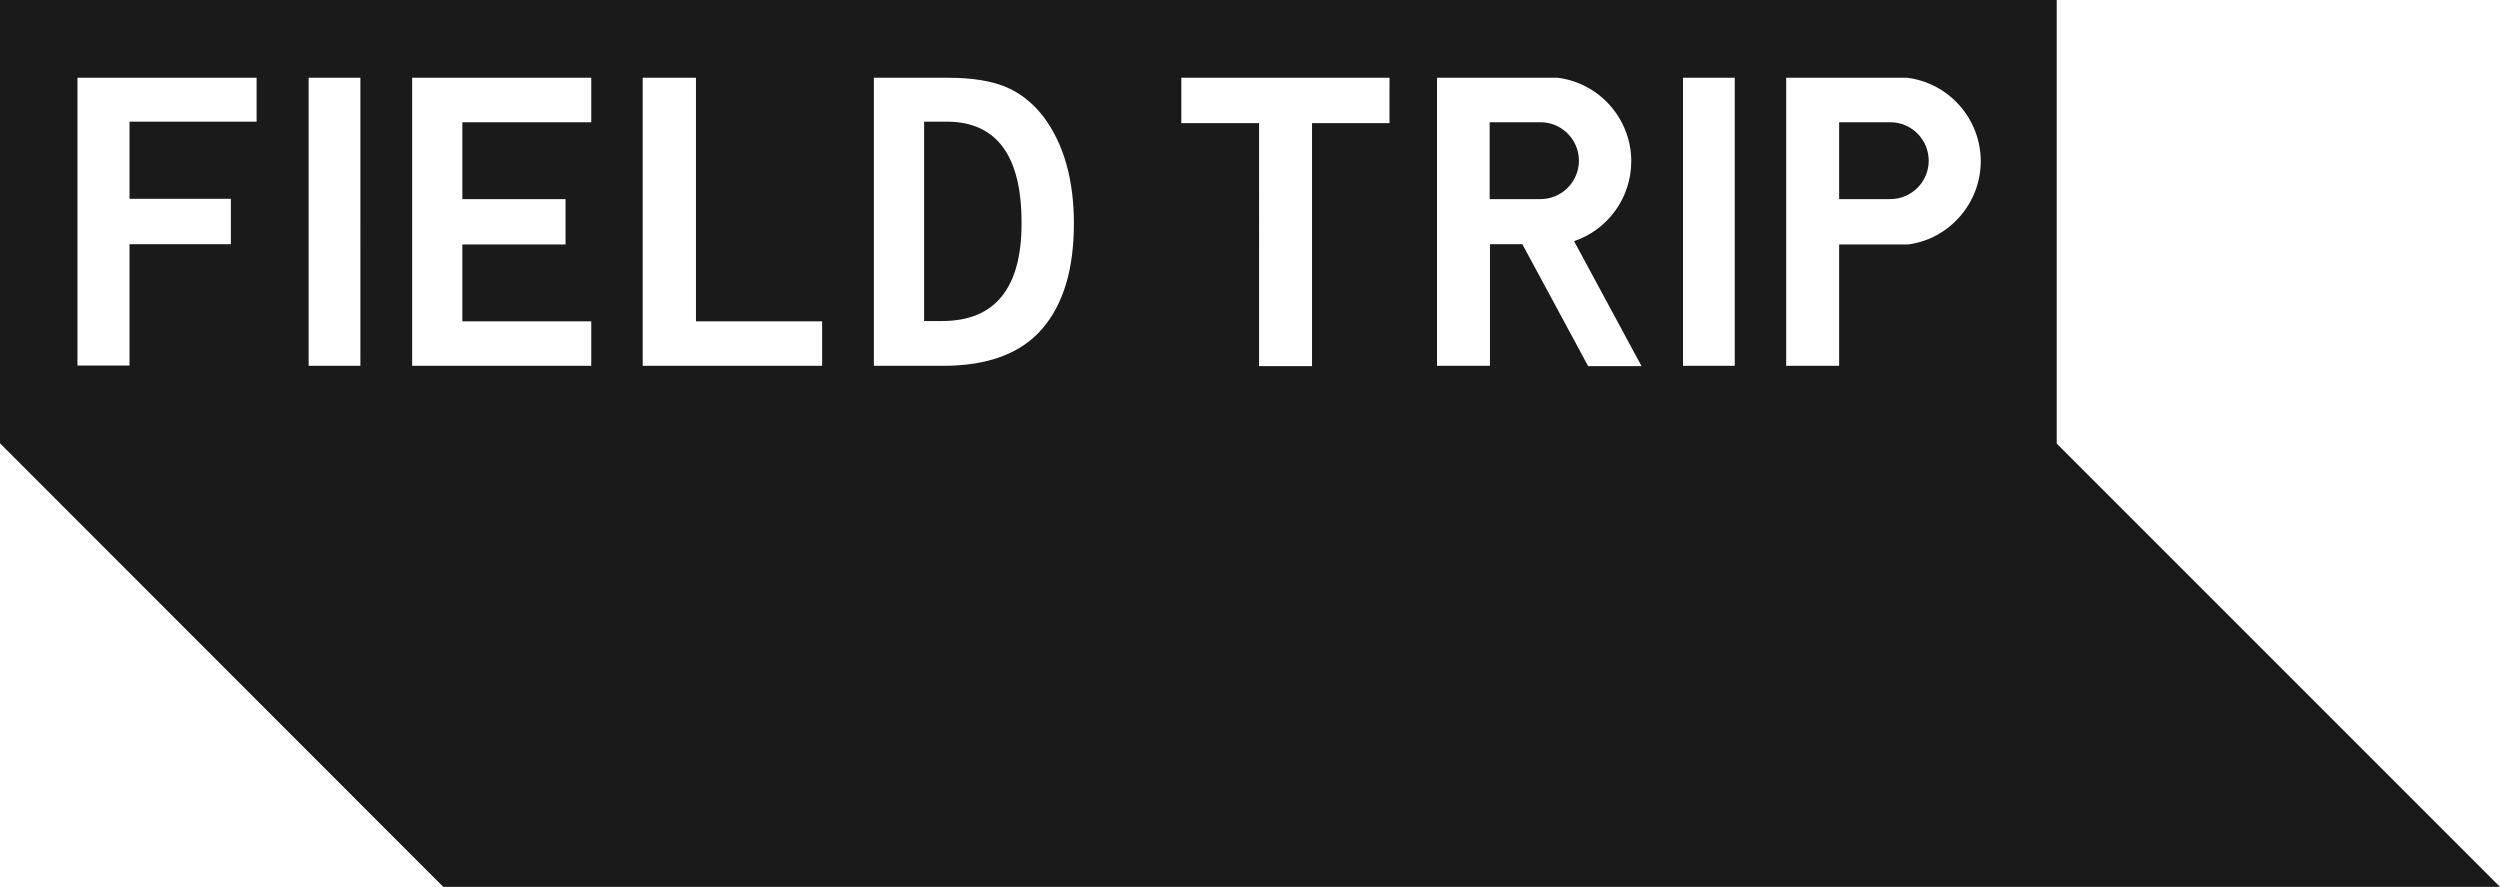 <?xml version="1.0" encoding="utf-8"?>
<!-- Generator: Adobe Illustrator 21.1.0, SVG Export Plug-In . SVG Version: 6.00 Build 0)  -->
<!DOCTYPE svg PUBLIC "-//W3C//DTD SVG 1.1//EN" "http://www.w3.org/Graphics/SVG/1.1/DTD/svg11.dtd">
<svg version="1.1" id="Calque_1" xmlns="http://www.w3.org/2000/svg" xmlns:xlink="http://www.w3.org/1999/xlink" x="0px" y="0px"
	 viewBox="0 0 826.2 293.1" style="enable-background:new 0 0 826.2 293.1;" xml:space="preserve">
<style type="text/css">
	.st0{fill:#1A1A1A;}
</style>
<g>
	<path class="st0" d="M509.1,40.4L509.1,40.4l-16.8,0v25.4l16.8,0v0c7,0,12.7-5.7,12.7-12.7C521.8,46.1,516.1,40.4,509.1,40.4z"/>
	<path class="st0" d="M624.7,40.4L624.7,40.4l-16.9,0v25.4l16.9,0v0c7,0,12.7-5.7,12.7-12.7C637.4,46.1,631.7,40.4,624.7,40.4z"/>
	<path class="st0" d="M312.8,40.2h-7.4v65.9h5.8c8.9,0,15.5-2.7,19.9-8.2c4.4-5.5,6.5-13.5,6.5-24C337.7,51.5,329.4,40.2,312.8,40.2
		z"/>
	<path class="st0" d="M679.7,146.6l0-146.6H0v146.5l146.5,146.6h679.7L679.7,146.6z M84.8,40.2h-42v25.5h33.5v15H42.8v40.1H25.6
		V25.7h59.2V40.2z M119.1,120.9H102V25.7h17.1V120.9z M195.4,40.4h-42.6v25.4h34.1v15h-34.1v25.4h42.6v14.7h-59.2V25.7h59.2V40.4z
		 M271.6,120.9h-59.2V25.7H230l0,80.5h41.7V120.9z M344.4,108.7c-7,8.1-17.9,12.2-32.8,12.2h-22.8V25.7h24.6
		c8.1,0,14.6,1.1,19.4,3.2s8.9,5.5,12.3,10c6.5,8.9,9.8,20.5,9.8,35C354.9,89,351.4,100.6,344.4,108.7z M459.2,40.7h-25.6v80.3
		h-17.5V40.7h-25.7v-15h68.8V40.7z M524.8,120.9l-21.7-40.2l-10.7,0v40.2h-17.5V25.7h39.9c13.7,1.7,24.3,13.5,24.3,27.6
		c0,12.2-7.9,22.7-18.9,26.4l22.3,41.3H524.8z M573.3,120.9h-17.1V25.7h17.1V120.9z M630.5,80.8l-22.7,0v40.1h-17.5V25.7l40,0
		c13.7,1.7,24.3,13.5,24.3,27.6C654.6,67.2,644.1,79.1,630.5,80.8z"/>
</g>
</svg>
